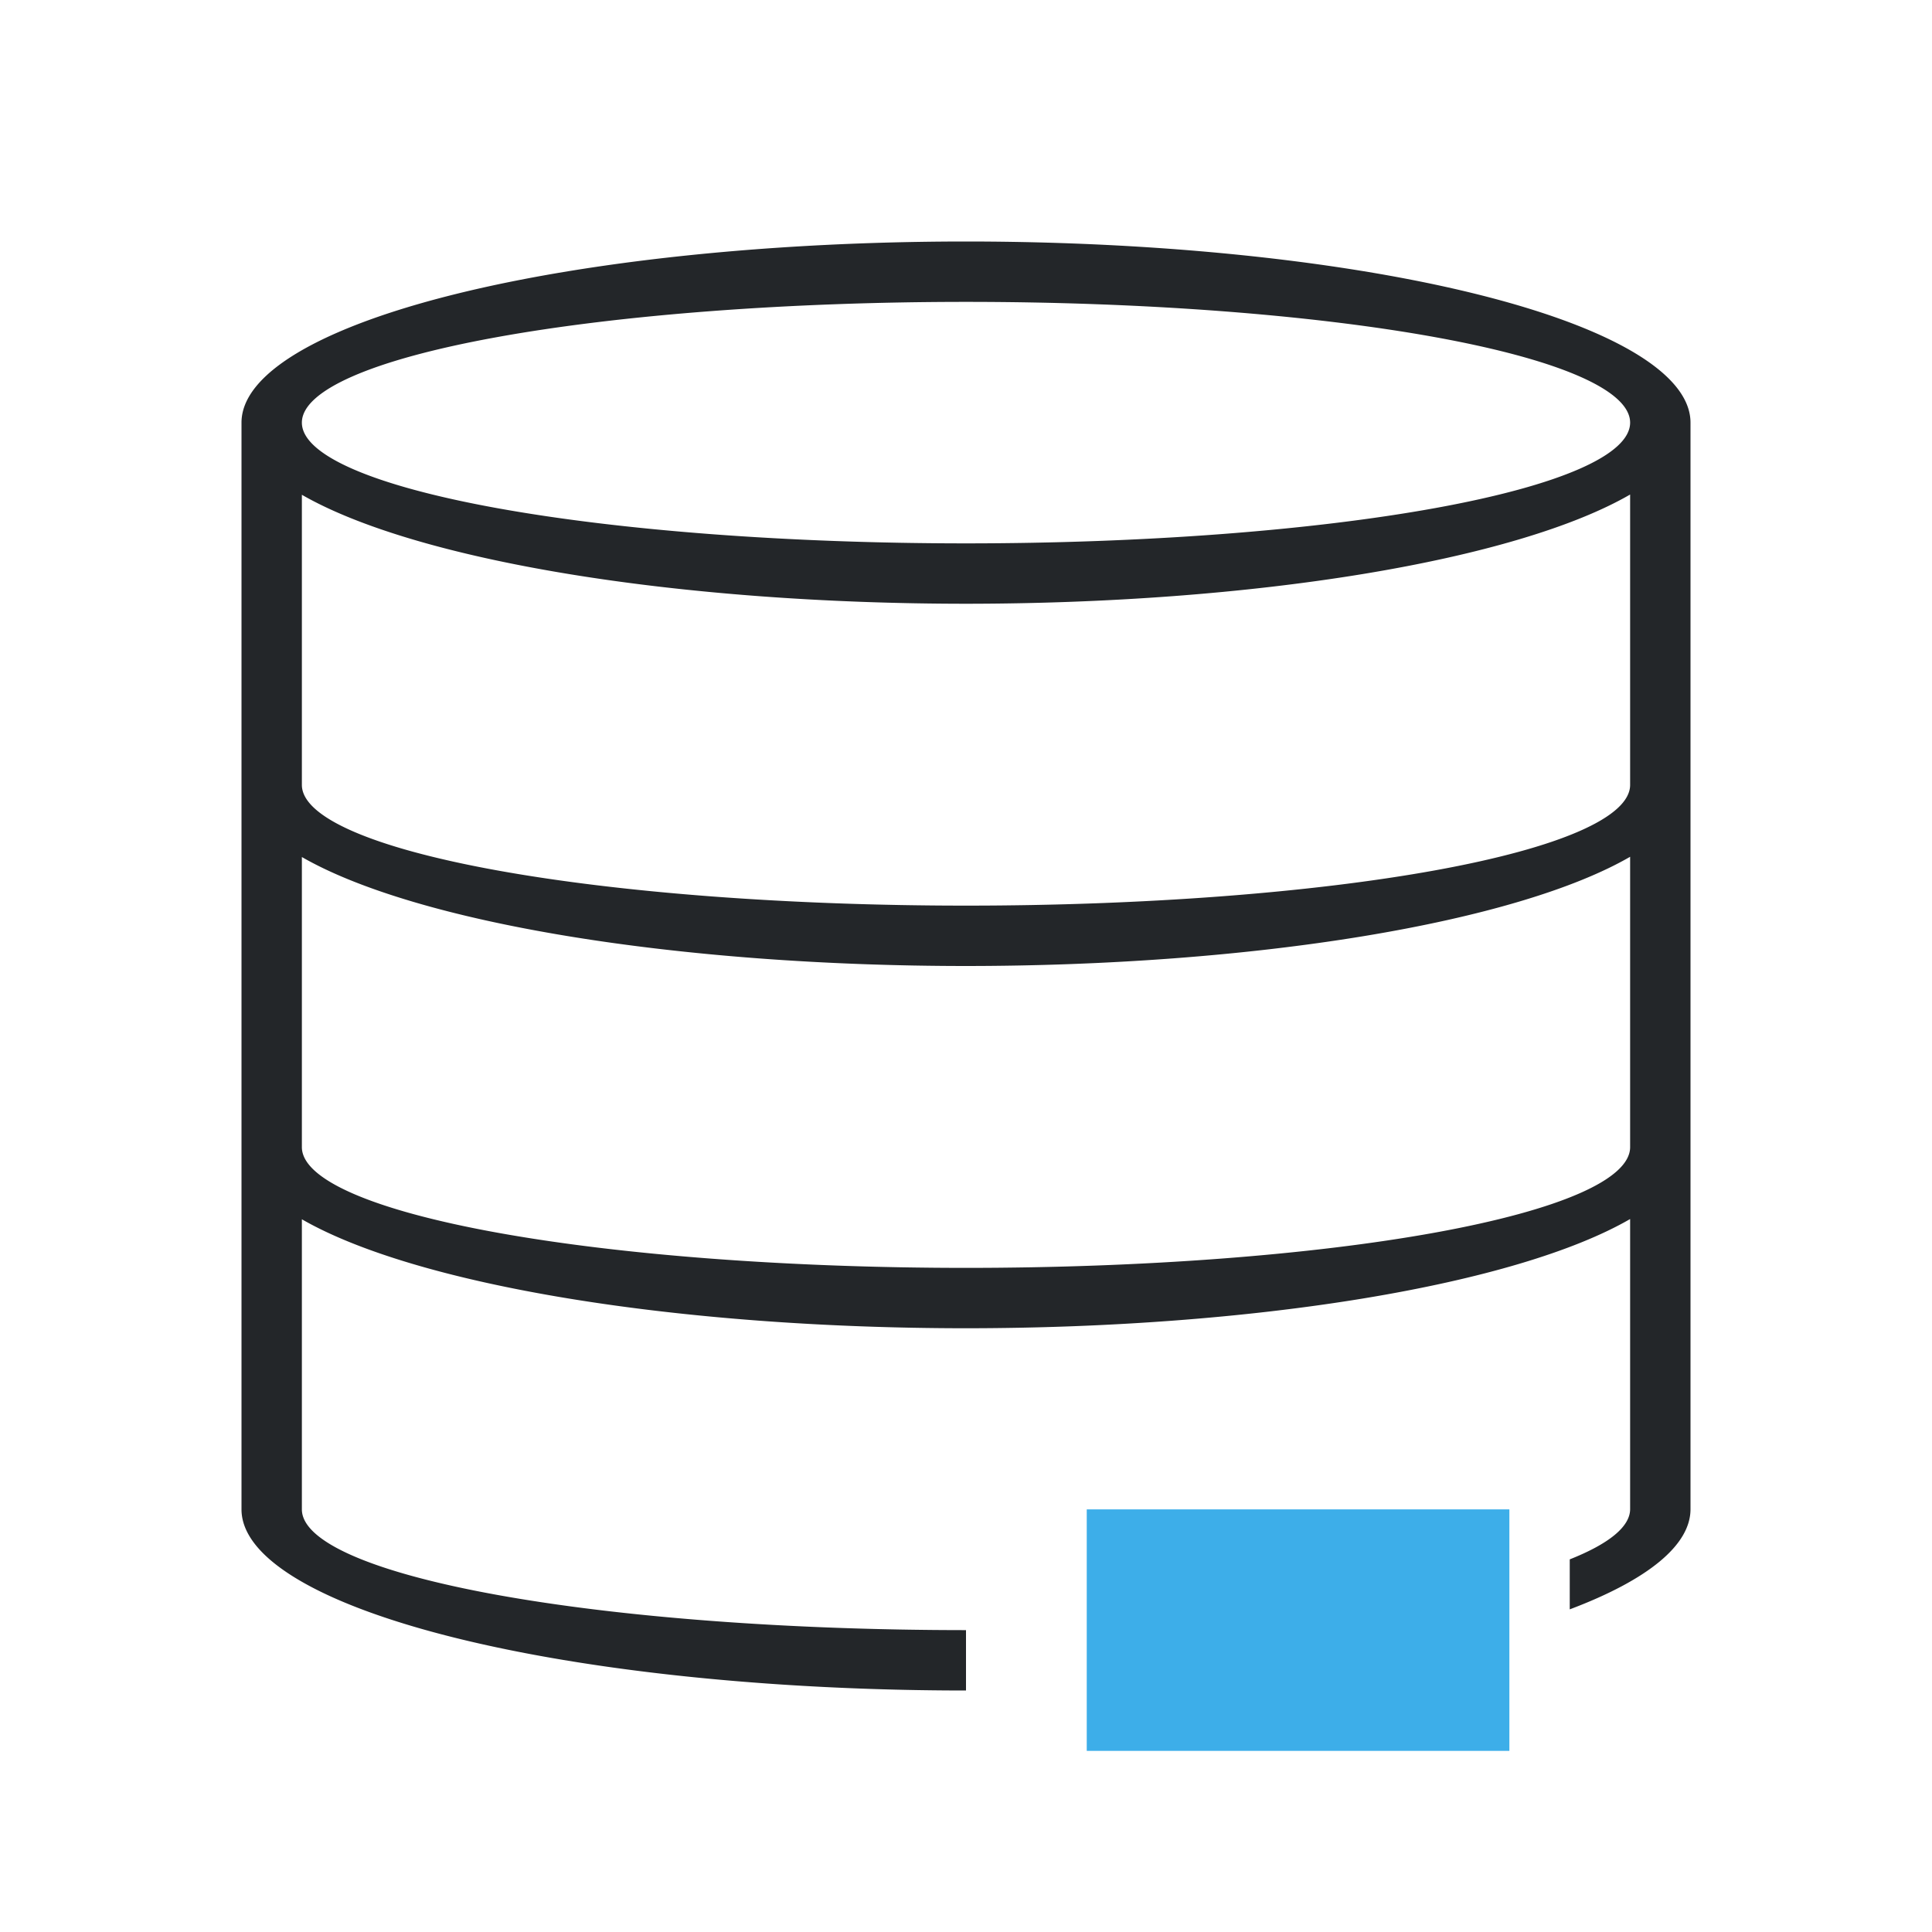 <svg viewBox="0 0 32 32" xmlns="http://www.w3.org/2000/svg"><path d="m16 4a12 3 0 0 0 -12 3v6 6 6a12 3 0 0 0 12 3v-1a11 2 0 0 1 -11-2v-4.805a12 3 0 0 0 11 1.805 12 3 0 0 0 11-1.809v4.809a11 2 0 0 1 -1 .828v.828a12 3 0 0 0 2-1.656v-18a12 3 0 0 0 -12-3zm0 1a11 2 0 0 1 11 2 11 2 0 0 1 -11 2 11 2 0 0 1 -11-2 11 2 0 0 1 11-2zm11 3.191v4.809a11 2 0 0 1 -11 2 11 2 0 0 1 -11-2v-4.805a12 3 0 0 0 11 1.805 12 3 0 0 0 11-1.809zm0 6v4.809a11 2 0 0 1 -11 2 11 2 0 0 1 -11-2v-4.805a12 3 0 0 0 11 1.805 12 3 0 0 0 11-1.809z" fill="#232629"/><path d="m18 25v4h7v-4z" fill="#3daee9" stroke-width="1.528"/></svg>